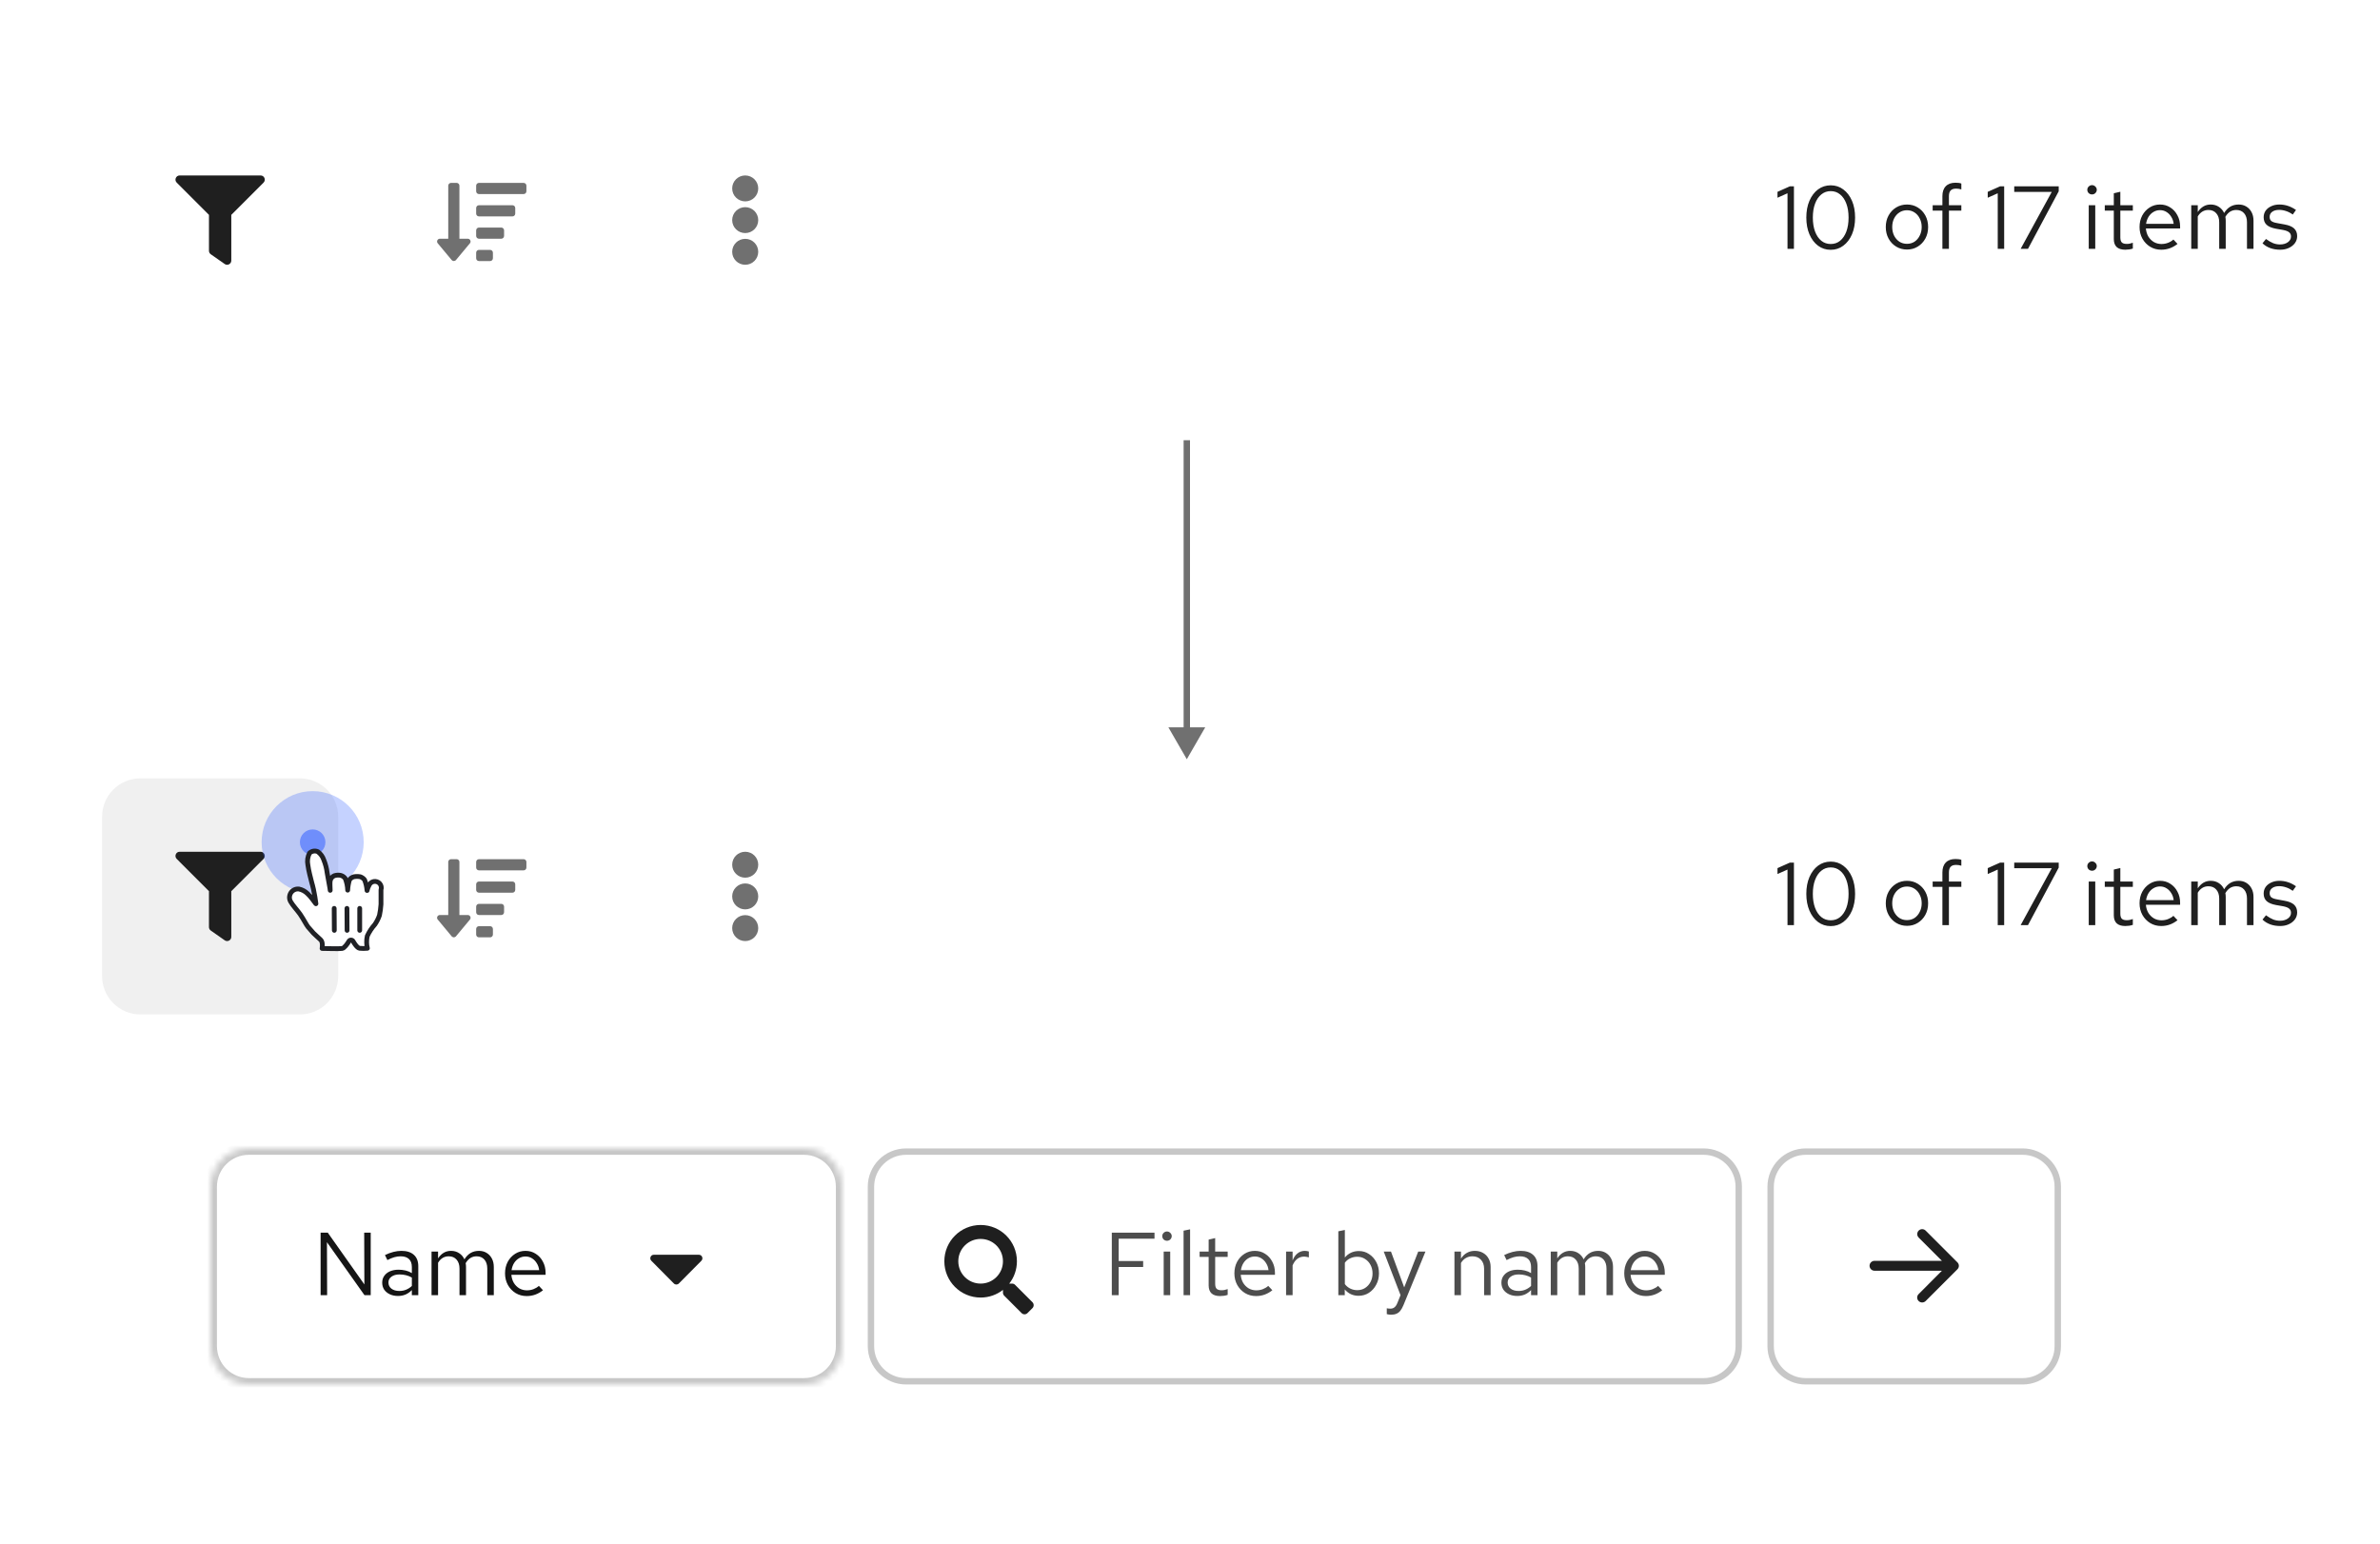 <svg width="373" height="242" viewBox="0 0 373 242" fill="none" xmlns="http://www.w3.org/2000/svg">
<g clip-path="url(#clip0_160_11503)">
<rect width="373" height="242" fill="white"/>
<rect width="389" height="69" fill="white"/>
<path fill-rule="evenodd" clip-rule="evenodd" d="M36.25 40.843V33.678L41.307 28.62C41.719 28.208 41.427 27.5 40.843 27.5H28.157C27.574 27.5 27.28 28.207 27.693 28.62L32.75 33.678V39.312C32.75 39.527 32.855 39.727 33.03 39.85L35.217 41.381C35.649 41.683 36.25 41.377 36.25 40.843Z" fill="#1F1F1F"/>
<path fill-rule="evenodd" clip-rule="evenodd" d="M71.126 40.916C71.226 40.916 71.364 40.859 71.435 40.788L73.622 38.163C73.896 37.889 73.701 37.417 73.312 37.417H72V29.104C72 28.863 71.804 28.667 71.562 28.667H70.688C70.446 28.667 70.25 28.863 70.25 29.104V37.417H68.938C68.549 37.417 68.353 37.888 68.629 38.163L70.816 40.788C70.887 40.859 71.026 40.916 71.126 40.916ZM82.062 30.417C82.304 30.417 82.5 30.221 82.5 29.979V29.104C82.5 28.863 82.304 28.667 82.062 28.667H75.062C74.821 28.667 74.625 28.863 74.625 29.104V29.979C74.625 30.221 74.821 30.417 75.062 30.417H82.062ZM80.312 33.917C80.554 33.917 80.75 33.721 80.75 33.479V32.604C80.75 32.363 80.554 32.167 80.312 32.167H75.062C74.821 32.167 74.625 32.363 74.625 32.604V33.479C74.625 33.721 74.821 33.917 75.062 33.917H80.312ZM78.562 37.417C78.804 37.417 79 37.221 79 36.979V36.104C79 35.863 78.804 35.667 78.562 35.667H75.062C74.821 35.667 74.625 35.863 74.625 36.104V36.979C74.625 37.221 74.821 37.417 75.062 37.417H78.562ZM76.812 40.917C77.054 40.917 77.25 40.721 77.25 40.479V39.604C77.25 39.363 77.054 39.167 76.812 39.167H75.062C74.821 39.167 74.625 39.363 74.625 39.604V40.479C74.625 40.721 74.821 40.917 75.062 40.917H76.812Z" fill="#707070"/>
<path fill-rule="evenodd" clip-rule="evenodd" d="M116.792 31.564C117.92 31.564 118.833 30.656 118.833 29.532C118.833 28.409 117.92 27.5 116.792 27.5C115.663 27.5 114.75 28.409 114.75 29.532C114.75 30.656 115.663 31.564 116.792 31.564ZM116.792 36.532C117.92 36.532 118.833 35.623 118.833 34.5C118.833 33.377 117.92 32.468 116.792 32.468C115.663 32.468 114.75 33.377 114.75 34.5C114.75 35.623 115.663 36.532 116.792 36.532ZM116.792 41.5C117.92 41.5 118.833 40.591 118.833 39.468C118.833 38.344 117.92 37.435 116.792 37.435C115.663 37.435 114.75 38.344 114.75 39.468C114.75 40.591 115.663 41.5 116.792 41.5Z" fill="#707070"/>
<path d="M280.142 39V30.292L278.574 30.992V30.068L280.52 29.2H281.15V39H280.142ZM286.913 39.154C286.166 39.154 285.504 38.939 284.925 38.51C284.356 38.081 283.908 37.488 283.581 36.732C283.254 35.967 283.091 35.089 283.091 34.1C283.091 33.101 283.254 32.224 283.581 31.468C283.908 30.712 284.356 30.119 284.925 29.69C285.504 29.261 286.166 29.046 286.913 29.046C287.66 29.046 288.318 29.261 288.887 29.69C289.466 30.119 289.918 30.712 290.245 31.468C290.572 32.224 290.735 33.101 290.735 34.1C290.735 35.089 290.572 35.967 290.245 36.732C289.918 37.488 289.466 38.081 288.887 38.51C288.318 38.939 287.66 39.154 286.913 39.154ZM286.913 38.244C287.482 38.244 287.972 38.076 288.383 37.74C288.803 37.395 289.13 36.914 289.363 36.298C289.596 35.673 289.713 34.94 289.713 34.1C289.713 33.26 289.596 32.532 289.363 31.916C289.13 31.291 288.803 30.81 288.383 30.474C287.972 30.129 287.482 29.956 286.913 29.956C286.353 29.956 285.863 30.129 285.443 30.474C285.023 30.81 284.696 31.291 284.463 31.916C284.23 32.532 284.113 33.26 284.113 34.1C284.113 34.94 284.23 35.673 284.463 36.298C284.696 36.914 285.023 37.395 285.443 37.74C285.863 38.076 286.353 38.244 286.913 38.244ZM298.877 39.112C298.242 39.112 297.673 38.958 297.169 38.65C296.665 38.342 296.268 37.922 295.979 37.39C295.689 36.858 295.545 36.256 295.545 35.584C295.545 34.912 295.689 34.31 295.979 33.778C296.268 33.246 296.665 32.826 297.169 32.518C297.673 32.21 298.242 32.056 298.877 32.056C299.502 32.056 300.062 32.21 300.557 32.518C301.061 32.826 301.457 33.246 301.747 33.778C302.036 34.31 302.181 34.912 302.181 35.584C302.181 36.256 302.036 36.858 301.747 37.39C301.457 37.922 301.061 38.342 300.557 38.65C300.062 38.958 299.502 39.112 298.877 39.112ZM298.863 38.216C299.311 38.216 299.707 38.104 300.053 37.88C300.398 37.647 300.669 37.329 300.865 36.928C301.07 36.527 301.173 36.079 301.173 35.584C301.173 35.08 301.07 34.632 300.865 34.24C300.669 33.839 300.398 33.526 300.053 33.302C299.707 33.069 299.311 32.952 298.863 32.952C298.415 32.952 298.018 33.069 297.673 33.302C297.327 33.526 297.052 33.839 296.847 34.24C296.651 34.632 296.553 35.08 296.553 35.584C296.553 36.079 296.651 36.527 296.847 36.928C297.052 37.329 297.327 37.647 297.673 37.88C298.018 38.104 298.415 38.216 298.863 38.216ZM304.418 39V33.008H302.892V32.168H304.418V30.74C304.418 30.068 304.595 29.55 304.95 29.186C305.305 28.822 305.809 28.64 306.462 28.64C306.649 28.64 306.817 28.649 306.966 28.668C307.125 28.687 307.265 28.719 307.386 28.766V29.69C307.237 29.643 307.101 29.611 306.98 29.592C306.859 29.573 306.719 29.564 306.56 29.564C306.168 29.564 305.883 29.662 305.706 29.858C305.529 30.045 305.44 30.343 305.44 30.754V32.168H307.386V33.008H305.44V39H304.418ZM313.091 39V30.292L311.523 30.992V30.068L313.469 29.2H314.099V39H313.091ZM316.684 39L321.556 30.082H315.676V29.2H322.648V29.984L317.832 39H316.684ZM327.352 39V32.168H328.374V39H327.352ZM327.87 30.474C327.665 30.474 327.488 30.404 327.338 30.264C327.198 30.115 327.128 29.942 327.128 29.746C327.128 29.55 327.198 29.382 327.338 29.242C327.488 29.093 327.665 29.018 327.87 29.018C328.076 29.018 328.248 29.093 328.388 29.242C328.538 29.382 328.612 29.55 328.612 29.746C328.612 29.942 328.538 30.115 328.388 30.264C328.248 30.404 328.076 30.474 327.87 30.474ZM333.074 39.14C332.486 39.14 332.038 39 331.73 38.72C331.431 38.431 331.282 38.015 331.282 37.474V33.008H329.868V32.168H331.282V30.292L332.304 30.054V32.168H334.264V33.008H332.304V37.208C332.304 37.572 332.379 37.833 332.528 37.992C332.687 38.151 332.943 38.23 333.298 38.23C333.475 38.23 333.634 38.216 333.774 38.188C333.914 38.16 334.077 38.113 334.264 38.048V38.958C334.077 39.023 333.881 39.07 333.676 39.098C333.471 39.126 333.27 39.14 333.074 39.14ZM338.704 39.14C338.07 39.14 337.496 38.986 336.982 38.678C336.469 38.361 336.063 37.936 335.764 37.404C335.466 36.863 335.316 36.256 335.316 35.584C335.316 34.912 335.456 34.31 335.736 33.778C336.026 33.246 336.413 32.826 336.898 32.518C337.384 32.21 337.925 32.056 338.522 32.056C339.129 32.056 339.666 32.21 340.132 32.518C340.608 32.817 340.982 33.227 341.252 33.75C341.532 34.263 341.672 34.847 341.672 35.5V35.808H336.31C336.348 36.275 336.474 36.695 336.688 37.068C336.912 37.432 337.202 37.721 337.556 37.936C337.92 38.141 338.317 38.244 338.746 38.244C339.101 38.244 339.442 38.183 339.768 38.062C340.104 37.931 340.389 37.759 340.622 37.544L341.266 38.23C340.874 38.538 340.468 38.767 340.048 38.916C339.628 39.065 339.18 39.14 338.704 39.14ZM336.338 35.08H340.664C340.618 34.669 340.492 34.305 340.286 33.988C340.09 33.661 339.838 33.405 339.53 33.218C339.232 33.031 338.896 32.938 338.522 32.938C338.149 32.938 337.808 33.031 337.5 33.218C337.192 33.395 336.936 33.647 336.73 33.974C336.534 34.291 336.404 34.66 336.338 35.08ZM343.417 39V32.168H344.439V33.232C344.701 32.84 344.999 32.546 345.335 32.35C345.671 32.154 346.049 32.056 346.469 32.056C346.955 32.056 347.379 32.177 347.743 32.42C348.107 32.653 348.383 32.975 348.569 33.386C348.84 32.947 349.162 32.616 349.535 32.392C349.918 32.168 350.357 32.056 350.851 32.056C351.309 32.056 351.71 32.163 352.055 32.378C352.41 32.593 352.685 32.891 352.881 33.274C353.077 33.647 353.175 34.086 353.175 34.59V39H352.153V34.842C352.153 34.245 352.004 33.773 351.705 33.428C351.407 33.083 350.996 32.91 350.473 32.91C350.119 32.91 349.797 32.999 349.507 33.176C349.227 33.353 348.98 33.624 348.765 33.988C348.784 34.081 348.798 34.179 348.807 34.282C348.817 34.385 348.821 34.487 348.821 34.59V39H347.799V34.842C347.799 34.245 347.645 33.773 347.337 33.428C347.039 33.083 346.628 32.91 346.105 32.91C345.405 32.91 344.85 33.246 344.439 33.918V39H343.417ZM357.357 39.14C356.797 39.14 356.279 39.056 355.803 38.888C355.327 38.711 354.921 38.459 354.585 38.132L355.131 37.46C355.542 37.759 355.92 37.978 356.265 38.118C356.611 38.249 356.965 38.314 357.329 38.314C357.824 38.314 358.235 38.197 358.561 37.964C358.888 37.731 359.051 37.432 359.051 37.068C359.051 36.788 358.953 36.569 358.757 36.41C358.571 36.251 358.258 36.13 357.819 36.046L356.699 35.85C356.037 35.729 355.547 35.523 355.229 35.234C354.921 34.945 354.767 34.553 354.767 34.058C354.767 33.666 354.87 33.321 355.075 33.022C355.29 32.723 355.584 32.49 355.957 32.322C356.331 32.145 356.755 32.056 357.231 32.056C357.698 32.056 358.141 32.126 358.561 32.266C358.981 32.397 359.406 32.611 359.835 32.91L359.331 33.624C358.977 33.372 358.622 33.19 358.267 33.078C357.913 32.957 357.553 32.896 357.189 32.896C356.741 32.896 356.382 32.994 356.111 33.19C355.841 33.386 355.705 33.652 355.705 33.988C355.705 34.268 355.789 34.483 355.957 34.632C356.135 34.781 356.443 34.893 356.881 34.968L358.029 35.178C358.72 35.299 359.224 35.509 359.541 35.808C359.859 36.107 360.017 36.508 360.017 37.012C360.017 37.413 359.901 37.777 359.667 38.104C359.434 38.421 359.117 38.673 358.715 38.86C358.314 39.047 357.861 39.14 357.357 39.14Z" fill="#1F1F1F"/>
<rect width="389" height="136" transform="translate(0 106)" fill="white"/>
<path d="M16 128C16 124.686 18.686 122 22 122H47C50.314 122 53 124.686 53 128V153C53 156.314 50.314 159 47 159H22C18.686 159 16 156.314 16 153V128Z" fill="#C7C7C7" fill-opacity="0.25" style="mix-blend-mode:multiply"/>
<path fill-rule="evenodd" clip-rule="evenodd" d="M36.25 146.843V139.678L41.307 134.62C41.719 134.208 41.427 133.5 40.843 133.5H28.157C27.574 133.5 27.28 134.207 27.693 134.62L32.75 139.678V145.312C32.75 145.527 32.855 145.727 33.03 145.85L35.217 147.381C35.649 147.683 36.25 147.377 36.25 146.843Z" fill="#1F1F1F"/>
<path fill-rule="evenodd" clip-rule="evenodd" d="M71.126 146.917C71.226 146.917 71.364 146.859 71.435 146.788L73.622 144.163C73.896 143.889 73.701 143.417 73.312 143.417H72V135.104C72 134.863 71.804 134.667 71.562 134.667H70.688C70.446 134.667 70.25 134.863 70.25 135.104V143.417H68.938C68.549 143.417 68.353 143.888 68.629 144.163L70.816 146.788C70.887 146.859 71.026 146.917 71.126 146.917ZM82.062 136.417C82.304 136.417 82.5 136.221 82.5 135.979V135.104C82.5 134.863 82.304 134.667 82.062 134.667H75.062C74.821 134.667 74.625 134.863 74.625 135.104V135.979C74.625 136.221 74.821 136.417 75.062 136.417H82.062ZM80.312 139.917C80.554 139.917 80.75 139.721 80.75 139.479V138.604C80.75 138.363 80.554 138.167 80.312 138.167H75.062C74.821 138.167 74.625 138.363 74.625 138.604V139.479C74.625 139.721 74.821 139.917 75.062 139.917H80.312ZM78.562 143.417C78.804 143.417 79 143.221 79 142.979V142.104C79 141.863 78.804 141.667 78.562 141.667H75.062C74.821 141.667 74.625 141.863 74.625 142.104V142.979C74.625 143.221 74.821 143.417 75.062 143.417H78.562ZM76.812 146.917C77.054 146.917 77.25 146.721 77.25 146.479V145.604C77.25 145.363 77.054 145.167 76.812 145.167H75.062C74.821 145.167 74.625 145.363 74.625 145.604V146.479C74.625 146.721 74.821 146.917 75.062 146.917H76.812Z" fill="#707070"/>
<path fill-rule="evenodd" clip-rule="evenodd" d="M116.792 137.565C117.92 137.565 118.833 136.656 118.833 135.532C118.833 134.409 117.92 133.5 116.792 133.5C115.663 133.5 114.75 134.409 114.75 135.532C114.75 136.656 115.663 137.565 116.792 137.565ZM116.792 142.532C117.92 142.532 118.833 141.623 118.833 140.5C118.833 139.377 117.92 138.468 116.792 138.468C115.663 138.468 114.75 139.377 114.75 140.5C114.75 141.623 115.663 142.532 116.792 142.532ZM116.792 147.5C117.92 147.5 118.833 146.591 118.833 145.468C118.833 144.344 117.92 143.435 116.792 143.435C115.663 143.435 114.75 144.344 114.75 145.468C114.75 146.591 115.663 147.5 116.792 147.5Z" fill="#707070"/>
<path d="M280.142 145V136.292L278.574 136.992V136.068L280.52 135.2H281.15V145H280.142ZM286.913 145.154C286.166 145.154 285.504 144.939 284.925 144.51C284.356 144.081 283.908 143.488 283.581 142.732C283.254 141.967 283.091 141.089 283.091 140.1C283.091 139.101 283.254 138.224 283.581 137.468C283.908 136.712 284.356 136.119 284.925 135.69C285.504 135.261 286.166 135.046 286.913 135.046C287.66 135.046 288.318 135.261 288.887 135.69C289.466 136.119 289.918 136.712 290.245 137.468C290.572 138.224 290.735 139.101 290.735 140.1C290.735 141.089 290.572 141.967 290.245 142.732C289.918 143.488 289.466 144.081 288.887 144.51C288.318 144.939 287.66 145.154 286.913 145.154ZM286.913 144.244C287.482 144.244 287.972 144.076 288.383 143.74C288.803 143.395 289.13 142.914 289.363 142.298C289.596 141.673 289.713 140.94 289.713 140.1C289.713 139.26 289.596 138.532 289.363 137.916C289.13 137.291 288.803 136.81 288.383 136.474C287.972 136.129 287.482 135.956 286.913 135.956C286.353 135.956 285.863 136.129 285.443 136.474C285.023 136.81 284.696 137.291 284.463 137.916C284.23 138.532 284.113 139.26 284.113 140.1C284.113 140.94 284.23 141.673 284.463 142.298C284.696 142.914 285.023 143.395 285.443 143.74C285.863 144.076 286.353 144.244 286.913 144.244ZM298.877 145.112C298.242 145.112 297.673 144.958 297.169 144.65C296.665 144.342 296.268 143.922 295.979 143.39C295.689 142.858 295.545 142.256 295.545 141.584C295.545 140.912 295.689 140.31 295.979 139.778C296.268 139.246 296.665 138.826 297.169 138.518C297.673 138.21 298.242 138.056 298.877 138.056C299.502 138.056 300.062 138.21 300.557 138.518C301.061 138.826 301.457 139.246 301.747 139.778C302.036 140.31 302.181 140.912 302.181 141.584C302.181 142.256 302.036 142.858 301.747 143.39C301.457 143.922 301.061 144.342 300.557 144.65C300.062 144.958 299.502 145.112 298.877 145.112ZM298.863 144.216C299.311 144.216 299.707 144.104 300.053 143.88C300.398 143.647 300.669 143.329 300.865 142.928C301.07 142.527 301.173 142.079 301.173 141.584C301.173 141.08 301.07 140.632 300.865 140.24C300.669 139.839 300.398 139.526 300.053 139.302C299.707 139.069 299.311 138.952 298.863 138.952C298.415 138.952 298.018 139.069 297.673 139.302C297.327 139.526 297.052 139.839 296.847 140.24C296.651 140.632 296.553 141.08 296.553 141.584C296.553 142.079 296.651 142.527 296.847 142.928C297.052 143.329 297.327 143.647 297.673 143.88C298.018 144.104 298.415 144.216 298.863 144.216ZM304.418 145V139.008H302.892V138.168H304.418V136.74C304.418 136.068 304.595 135.55 304.95 135.186C305.305 134.822 305.809 134.64 306.462 134.64C306.649 134.64 306.817 134.649 306.966 134.668C307.125 134.687 307.265 134.719 307.386 134.766V135.69C307.237 135.643 307.101 135.611 306.98 135.592C306.859 135.573 306.719 135.564 306.56 135.564C306.168 135.564 305.883 135.662 305.706 135.858C305.529 136.045 305.44 136.343 305.44 136.754V138.168H307.386V139.008H305.44V145H304.418ZM313.091 145V136.292L311.523 136.992V136.068L313.469 135.2H314.099V145H313.091ZM316.684 145L321.556 136.082H315.676V135.2H322.648V135.984L317.832 145H316.684ZM327.352 145V138.168H328.374V145H327.352ZM327.87 136.474C327.665 136.474 327.488 136.404 327.338 136.264C327.198 136.115 327.128 135.942 327.128 135.746C327.128 135.55 327.198 135.382 327.338 135.242C327.488 135.093 327.665 135.018 327.87 135.018C328.076 135.018 328.248 135.093 328.388 135.242C328.538 135.382 328.612 135.55 328.612 135.746C328.612 135.942 328.538 136.115 328.388 136.264C328.248 136.404 328.076 136.474 327.87 136.474ZM333.074 145.14C332.486 145.14 332.038 145 331.73 144.72C331.431 144.431 331.282 144.015 331.282 143.474V139.008H329.868V138.168H331.282V136.292L332.304 136.054V138.168H334.264V139.008H332.304V143.208C332.304 143.572 332.379 143.833 332.528 143.992C332.687 144.151 332.943 144.23 333.298 144.23C333.475 144.23 333.634 144.216 333.774 144.188C333.914 144.16 334.077 144.113 334.264 144.048V144.958C334.077 145.023 333.881 145.07 333.676 145.098C333.471 145.126 333.27 145.14 333.074 145.14ZM338.704 145.14C338.07 145.14 337.496 144.986 336.982 144.678C336.469 144.361 336.063 143.936 335.764 143.404C335.466 142.863 335.316 142.256 335.316 141.584C335.316 140.912 335.456 140.31 335.736 139.778C336.026 139.246 336.413 138.826 336.898 138.518C337.384 138.21 337.925 138.056 338.522 138.056C339.129 138.056 339.666 138.21 340.132 138.518C340.608 138.817 340.982 139.227 341.252 139.75C341.532 140.263 341.672 140.847 341.672 141.5V141.808H336.31C336.348 142.275 336.474 142.695 336.688 143.068C336.912 143.432 337.202 143.721 337.556 143.936C337.92 144.141 338.317 144.244 338.746 144.244C339.101 144.244 339.442 144.183 339.768 144.062C340.104 143.931 340.389 143.759 340.622 143.544L341.266 144.23C340.874 144.538 340.468 144.767 340.048 144.916C339.628 145.065 339.18 145.14 338.704 145.14ZM336.338 141.08H340.664C340.618 140.669 340.492 140.305 340.286 139.988C340.09 139.661 339.838 139.405 339.53 139.218C339.232 139.031 338.896 138.938 338.522 138.938C338.149 138.938 337.808 139.031 337.5 139.218C337.192 139.395 336.936 139.647 336.73 139.974C336.534 140.291 336.404 140.66 336.338 141.08ZM343.417 145V138.168H344.439V139.232C344.701 138.84 344.999 138.546 345.335 138.35C345.671 138.154 346.049 138.056 346.469 138.056C346.955 138.056 347.379 138.177 347.743 138.42C348.107 138.653 348.383 138.975 348.569 139.386C348.84 138.947 349.162 138.616 349.535 138.392C349.918 138.168 350.357 138.056 350.851 138.056C351.309 138.056 351.71 138.163 352.055 138.378C352.41 138.593 352.685 138.891 352.881 139.274C353.077 139.647 353.175 140.086 353.175 140.59V145H352.153V140.842C352.153 140.245 352.004 139.773 351.705 139.428C351.407 139.083 350.996 138.91 350.473 138.91C350.119 138.91 349.797 138.999 349.507 139.176C349.227 139.353 348.98 139.624 348.765 139.988C348.784 140.081 348.798 140.179 348.807 140.282C348.817 140.385 348.821 140.487 348.821 140.59V145H347.799V140.842C347.799 140.245 347.645 139.773 347.337 139.428C347.039 139.083 346.628 138.91 346.105 138.91C345.405 138.91 344.85 139.246 344.439 139.918V145H343.417ZM357.357 145.14C356.797 145.14 356.279 145.056 355.803 144.888C355.327 144.711 354.921 144.459 354.585 144.132L355.131 143.46C355.542 143.759 355.92 143.978 356.265 144.118C356.611 144.249 356.965 144.314 357.329 144.314C357.824 144.314 358.235 144.197 358.561 143.964C358.888 143.731 359.051 143.432 359.051 143.068C359.051 142.788 358.953 142.569 358.757 142.41C358.571 142.251 358.258 142.13 357.819 142.046L356.699 141.85C356.037 141.729 355.547 141.523 355.229 141.234C354.921 140.945 354.767 140.553 354.767 140.058C354.767 139.666 354.87 139.321 355.075 139.022C355.29 138.723 355.584 138.49 355.957 138.322C356.331 138.145 356.755 138.056 357.231 138.056C357.698 138.056 358.141 138.126 358.561 138.266C358.981 138.397 359.406 138.611 359.835 138.91L359.331 139.624C358.977 139.372 358.622 139.19 358.267 139.078C357.913 138.957 357.553 138.896 357.189 138.896C356.741 138.896 356.382 138.994 356.111 139.19C355.841 139.386 355.705 139.652 355.705 139.988C355.705 140.268 355.789 140.483 355.957 140.632C356.135 140.781 356.443 140.893 356.881 140.968L358.029 141.178C358.72 141.299 359.224 141.509 359.541 141.808C359.859 142.107 360.017 142.508 360.017 143.012C360.017 143.413 359.901 143.777 359.667 144.104C359.434 144.421 359.117 144.673 358.715 144.86C358.314 145.047 357.861 145.14 357.357 145.14Z" fill="#1F1F1F"/>
<g filter="url(#filter0_d_160_11503)">
<rect width="317" height="69" transform="translate(17 160)" fill="white"/>
<mask id="path-17-inside-1_160_11503" fill="white">
<path d="M33 182C33 178.686 35.686 176 39 176H126C129.314 176 132 178.686 132 182V207C132 210.314 129.314 213 126 213H39C35.686 213 33 210.314 33 207V182Z"/>
</mask>
<path d="M33 182C33 178.686 35.686 176 39 176H126C129.314 176 132 178.686 132 182V207C132 210.314 129.314 213 126 213H39C35.686 213 33 210.314 33 207V182Z" fill="white"/>
<path d="M39 177H126V175H39V177ZM131 182V207H133V182H131ZM126 212H39V214H126V212ZM34 207V182H32V207H34ZM39 212C36.239 212 34 209.761 34 207H32C32 210.866 35.134 214 39 214V212ZM131 207C131 209.761 128.761 212 126 212V214C129.866 214 133 210.866 133 207H131ZM126 177C128.761 177 131 179.239 131 182H133C133 178.134 129.866 175 126 175V177ZM39 175C35.134 175 32 178.134 32 182H34C34 179.239 36.239 177 39 177V175Z" fill="#C7C7C7" mask="url(#path-17-inside-1_160_11503)"/>
<path d="M50.246 199V189.2H51.366L57.106 197.32L57.078 189.2H58.1V199H57.12L51.24 190.698L51.268 199H50.246ZM62.377 199.126C61.892 199.126 61.462 199.037 61.089 198.86C60.716 198.683 60.422 198.44 60.207 198.132C60.002 197.815 59.899 197.451 59.899 197.04C59.899 196.629 60.006 196.275 60.221 195.976C60.436 195.668 60.734 195.43 61.117 195.262C61.5 195.094 61.948 195.01 62.461 195.01C62.853 195.01 63.222 195.052 63.567 195.136C63.922 195.22 64.248 195.355 64.547 195.542V194.604C64.547 194.044 64.398 193.624 64.099 193.344C63.8 193.055 63.362 192.91 62.783 192.91C62.466 192.91 62.139 192.957 61.803 193.05C61.476 193.143 61.112 193.293 60.711 193.498L60.333 192.714C61.248 192.275 62.106 192.056 62.909 192.056C63.758 192.056 64.412 192.266 64.869 192.686C65.326 193.097 65.555 193.689 65.555 194.464V199H64.547V198.202C64.248 198.51 63.917 198.743 63.553 198.902C63.189 199.051 62.797 199.126 62.377 199.126ZM60.879 197.012C60.879 197.413 61.033 197.735 61.341 197.978C61.658 198.221 62.074 198.342 62.587 198.342C62.97 198.342 63.32 198.277 63.637 198.146C63.964 198.015 64.267 197.819 64.547 197.558V196.242C64.258 196.074 63.959 195.953 63.651 195.878C63.343 195.794 62.998 195.752 62.615 195.752C62.092 195.752 61.672 195.869 61.355 196.102C61.038 196.326 60.879 196.629 60.879 197.012ZM67.632 199V192.168H68.654V193.232C68.915 192.84 69.214 192.546 69.55 192.35C69.886 192.154 70.264 192.056 70.684 192.056C71.169 192.056 71.594 192.177 71.958 192.42C72.322 192.653 72.597 192.975 72.784 193.386C73.055 192.947 73.377 192.616 73.75 192.392C74.133 192.168 74.571 192.056 75.066 192.056C75.523 192.056 75.925 192.163 76.27 192.378C76.625 192.593 76.9 192.891 77.096 193.274C77.292 193.647 77.39 194.086 77.39 194.59V199H76.368V194.842C76.368 194.245 76.219 193.773 75.92 193.428C75.621 193.083 75.211 192.91 74.688 192.91C74.333 192.91 74.011 192.999 73.722 193.176C73.442 193.353 73.195 193.624 72.98 193.988C72.999 194.081 73.013 194.179 73.022 194.282C73.031 194.385 73.036 194.487 73.036 194.59V199H72.014V194.842C72.014 194.245 71.86 193.773 71.552 193.428C71.253 193.083 70.843 192.91 70.32 192.91C69.62 192.91 69.065 193.246 68.654 193.918V199H67.632ZM82.538 199.14C81.903 199.14 81.329 198.986 80.816 198.678C80.303 198.361 79.897 197.936 79.598 197.404C79.299 196.863 79.15 196.256 79.15 195.584C79.15 194.912 79.29 194.31 79.57 193.778C79.859 193.246 80.247 192.826 80.732 192.518C81.218 192.21 81.759 192.056 82.356 192.056C82.963 192.056 83.499 192.21 83.966 192.518C84.442 192.817 84.816 193.227 85.086 193.75C85.366 194.263 85.506 194.847 85.506 195.5V195.808H80.144C80.181 196.275 80.308 196.695 80.522 197.068C80.746 197.432 81.035 197.721 81.39 197.936C81.754 198.141 82.151 198.244 82.58 198.244C82.935 198.244 83.275 198.183 83.602 198.062C83.938 197.931 84.223 197.759 84.456 197.544L85.1 198.23C84.708 198.538 84.302 198.767 83.882 198.916C83.462 199.065 83.014 199.14 82.538 199.14ZM80.172 195.08H84.498C84.451 194.669 84.326 194.305 84.12 193.988C83.924 193.661 83.672 193.405 83.364 193.218C83.066 193.031 82.73 192.938 82.356 192.938C81.983 192.938 81.642 193.031 81.334 193.218C81.026 193.395 80.769 193.647 80.564 193.974C80.368 194.291 80.237 194.66 80.172 195.08Z" fill="#151515"/>
<path fill-rule="evenodd" clip-rule="evenodd" d="M106.389 197.172L109.921 193.61C110.267 193.262 110.023 192.667 109.534 192.667H102.466C101.977 192.667 101.733 193.262 102.079 193.61L105.611 197.172C105.826 197.387 106.174 197.387 106.389 197.172Z" fill="#1F1F1F"/>
<path d="M142 176.5H267C270.038 176.5 272.5 178.962 272.5 182V207C272.5 210.038 270.038 212.5 267 212.5H142C138.962 212.5 136.5 210.038 136.5 207V182C136.5 178.962 138.962 176.5 142 176.5Z" fill="white"/>
<path d="M142 176.5H267C270.038 176.5 272.5 178.962 272.5 182V207C272.5 210.038 270.038 212.5 267 212.5H142C138.962 212.5 136.5 210.038 136.5 207V182C136.5 178.962 138.962 176.5 142 176.5Z" stroke="#C7C7C7"/>
<path fill-rule="evenodd" clip-rule="evenodd" d="M161.032 201.809L161.806 201.035C162.063 200.778 162.063 200.362 161.809 200.105L159.082 197.379C158.959 197.256 158.793 197.187 158.618 197.187H158.172C158.927 196.222 159.375 195.008 159.375 193.687C159.375 190.546 156.829 188 153.687 188C150.546 188 148 190.546 148 193.687C148 196.829 150.546 199.375 153.687 199.375C155.008 199.375 156.222 198.927 157.187 198.172V198.618C157.187 198.793 157.256 198.959 157.379 199.082L160.105 201.809C160.362 202.066 160.778 202.066 161.032 201.809ZM153.687 197.187C151.754 197.187 150.187 195.623 150.187 193.687C150.187 191.754 151.752 190.187 153.687 190.187C155.621 190.187 157.187 191.752 157.187 193.687C157.187 195.621 155.623 197.187 153.687 197.187Z" fill="#1F1F1F"/>
<path d="M174.246 199V189.2H180.938V190.152H175.324V193.652H179.16V194.59H175.324V199H174.246ZM182.376 199V192.168H183.398V199H182.376ZM182.894 190.474C182.689 190.474 182.511 190.404 182.362 190.264C182.222 190.115 182.152 189.942 182.152 189.746C182.152 189.55 182.222 189.382 182.362 189.242C182.511 189.093 182.689 189.018 182.894 189.018C183.099 189.018 183.272 189.093 183.412 189.242C183.561 189.382 183.636 189.55 183.636 189.746C183.636 189.942 183.561 190.115 183.412 190.264C183.272 190.404 183.099 190.474 182.894 190.474ZM185.493 199V188.892L186.515 188.682V199H185.493ZM191.215 199.14C190.627 199.14 190.179 199 189.871 198.72C189.572 198.431 189.423 198.015 189.423 197.474V193.008H188.009V192.168H189.423V190.292L190.445 190.054V192.168H192.405V193.008H190.445V197.208C190.445 197.572 190.519 197.833 190.669 197.992C190.827 198.151 191.084 198.23 191.439 198.23C191.616 198.23 191.775 198.216 191.915 198.188C192.055 198.16 192.218 198.113 192.405 198.048V198.958C192.218 199.023 192.022 199.07 191.817 199.098C191.611 199.126 191.411 199.14 191.215 199.14ZM196.845 199.14C196.21 199.14 195.636 198.986 195.123 198.678C194.61 198.361 194.204 197.936 193.905 197.404C193.606 196.863 193.457 196.256 193.457 195.584C193.457 194.912 193.597 194.31 193.877 193.778C194.166 193.246 194.554 192.826 195.039 192.518C195.524 192.21 196.066 192.056 196.663 192.056C197.27 192.056 197.806 192.21 198.273 192.518C198.749 192.817 199.122 193.227 199.393 193.75C199.673 194.263 199.813 194.847 199.813 195.5V195.808H194.451C194.488 196.275 194.614 196.695 194.829 197.068C195.053 197.432 195.342 197.721 195.697 197.936C196.061 198.141 196.458 198.244 196.887 198.244C197.242 198.244 197.582 198.183 197.909 198.062C198.245 197.931 198.53 197.759 198.763 197.544L199.407 198.23C199.015 198.538 198.609 198.767 198.189 198.916C197.769 199.065 197.321 199.14 196.845 199.14ZM194.479 195.08H198.805C198.758 194.669 198.632 194.305 198.427 193.988C198.231 193.661 197.979 193.405 197.671 193.218C197.372 193.031 197.036 192.938 196.663 192.938C196.29 192.938 195.949 193.031 195.641 193.218C195.333 193.395 195.076 193.647 194.871 193.974C194.675 194.291 194.544 194.66 194.479 195.08ZM201.558 199V192.168H202.58V193.568C202.757 193.092 203.009 192.723 203.336 192.462C203.672 192.191 204.054 192.056 204.484 192.056C204.605 192.056 204.717 192.065 204.82 192.084C204.922 192.093 205.025 192.117 205.128 192.154V193.078C205.016 193.041 204.894 193.013 204.764 192.994C204.642 192.966 204.526 192.952 204.414 192.952C203.994 192.952 203.625 193.073 203.308 193.316C203 193.559 202.757 193.899 202.58 194.338V199H201.558ZM209.747 199V188.99L210.769 188.78V193.106C211.031 192.779 211.348 192.527 211.721 192.35C212.095 192.173 212.51 192.084 212.967 192.084C213.565 192.084 214.097 192.243 214.563 192.56C215.039 192.868 215.417 193.288 215.697 193.82C215.977 194.343 216.117 194.931 216.117 195.584C216.117 196.237 215.973 196.83 215.683 197.362C215.403 197.894 215.021 198.319 214.535 198.636C214.059 198.944 213.518 199.098 212.911 199.098C212.482 199.098 212.081 199.014 211.707 198.846C211.343 198.669 211.026 198.421 210.755 198.104V199H209.747ZM212.715 198.216C213.173 198.216 213.579 198.104 213.933 197.88C214.297 197.647 214.582 197.334 214.787 196.942C215.002 196.541 215.109 196.093 215.109 195.598C215.109 195.094 215.002 194.646 214.787 194.254C214.582 193.862 214.297 193.554 213.933 193.33C213.579 193.097 213.173 192.98 212.715 192.98C212.314 192.98 211.941 193.064 211.595 193.232C211.259 193.391 210.984 193.619 210.769 193.918V197.264C210.993 197.563 211.273 197.796 211.609 197.964C211.955 198.132 212.323 198.216 212.715 198.216ZM217.998 202.066C217.784 202.066 217.564 202.033 217.34 201.968V201.058C217.434 201.077 217.532 201.091 217.634 201.1C217.737 201.109 217.826 201.114 217.9 201.114C218.162 201.114 218.376 201.044 218.544 200.904C218.722 200.764 218.871 200.545 218.992 200.246L219.496 199L216.864 192.168H217.998L220.07 197.782L222.268 192.168H223.402L219.958 200.554C219.809 200.918 219.646 201.212 219.468 201.436C219.291 201.66 219.086 201.819 218.852 201.912C218.619 202.015 218.334 202.066 217.998 202.066ZM227.945 199V192.168H228.967V193.274C229.228 192.863 229.541 192.56 229.905 192.364C230.269 192.159 230.679 192.056 231.137 192.056C231.631 192.056 232.061 192.163 232.425 192.378C232.798 192.583 233.087 192.877 233.293 193.26C233.507 193.633 233.615 194.072 233.615 194.576V199H232.593V194.87C232.593 194.263 232.425 193.787 232.089 193.442C231.762 193.087 231.319 192.91 230.759 192.91C230.385 192.91 230.045 192.999 229.737 193.176C229.429 193.353 229.172 193.615 228.967 193.96V199H227.945ZM237.783 199.126C237.298 199.126 236.868 199.037 236.495 198.86C236.122 198.683 235.828 198.44 235.613 198.132C235.408 197.815 235.305 197.451 235.305 197.04C235.305 196.629 235.412 196.275 235.627 195.976C235.842 195.668 236.14 195.43 236.523 195.262C236.906 195.094 237.354 195.01 237.867 195.01C238.259 195.01 238.628 195.052 238.973 195.136C239.328 195.22 239.654 195.355 239.953 195.542V194.604C239.953 194.044 239.804 193.624 239.505 193.344C239.206 193.055 238.768 192.91 238.189 192.91C237.872 192.91 237.545 192.957 237.209 193.05C236.882 193.143 236.518 193.293 236.117 193.498L235.739 192.714C236.654 192.275 237.512 192.056 238.315 192.056C239.164 192.056 239.818 192.266 240.275 192.686C240.732 193.097 240.961 193.689 240.961 194.464V199H239.953V198.202C239.654 198.51 239.323 198.743 238.959 198.902C238.595 199.051 238.203 199.126 237.783 199.126ZM236.285 197.012C236.285 197.413 236.439 197.735 236.747 197.978C237.064 198.221 237.48 198.342 237.993 198.342C238.376 198.342 238.726 198.277 239.043 198.146C239.37 198.015 239.673 197.819 239.953 197.558V196.242C239.664 196.074 239.365 195.953 239.057 195.878C238.749 195.794 238.404 195.752 238.021 195.752C237.498 195.752 237.078 195.869 236.761 196.102C236.444 196.326 236.285 196.629 236.285 197.012ZM243.038 199V192.168H244.06V193.232C244.322 192.84 244.62 192.546 244.956 192.35C245.292 192.154 245.67 192.056 246.09 192.056C246.576 192.056 247 192.177 247.364 192.42C247.728 192.653 248.004 192.975 248.19 193.386C248.461 192.947 248.783 192.616 249.156 192.392C249.539 192.168 249.978 192.056 250.472 192.056C250.93 192.056 251.331 192.163 251.676 192.378C252.031 192.593 252.306 192.891 252.502 193.274C252.698 193.647 252.796 194.086 252.796 194.59V199H251.774V194.842C251.774 194.245 251.625 193.773 251.326 193.428C251.028 193.083 250.617 192.91 250.094 192.91C249.74 192.91 249.418 192.999 249.128 193.176C248.848 193.353 248.601 193.624 248.386 193.988C248.405 194.081 248.419 194.179 248.428 194.282C248.438 194.385 248.442 194.487 248.442 194.59V199H247.42V194.842C247.42 194.245 247.266 193.773 246.958 193.428C246.66 193.083 246.249 192.91 245.726 192.91C245.026 192.91 244.471 193.246 244.06 193.918V199H243.038ZM257.944 199.14C257.31 199.14 256.736 198.986 256.222 198.678C255.709 198.361 255.303 197.936 255.004 197.404C254.706 196.863 254.556 196.256 254.556 195.584C254.556 194.912 254.696 194.31 254.976 193.778C255.266 193.246 255.653 192.826 256.138 192.518C256.624 192.21 257.165 192.056 257.762 192.056C258.369 192.056 258.906 192.21 259.372 192.518C259.848 192.817 260.222 193.227 260.492 193.75C260.772 194.263 260.912 194.847 260.912 195.5V195.808H255.55C255.588 196.275 255.714 196.695 255.928 197.068C256.152 197.432 256.442 197.721 256.796 197.936C257.16 198.141 257.557 198.244 257.986 198.244C258.341 198.244 258.682 198.183 259.008 198.062C259.344 197.931 259.629 197.759 259.862 197.544L260.506 198.23C260.114 198.538 259.708 198.767 259.288 198.916C258.868 199.065 258.42 199.14 257.944 199.14ZM255.578 195.08H259.904C259.858 194.669 259.732 194.305 259.526 193.988C259.33 193.661 259.078 193.405 258.77 193.218C258.472 193.031 258.136 192.938 257.762 192.938C257.389 192.938 257.048 193.031 256.74 193.218C256.432 193.395 256.176 193.647 255.97 193.974C255.774 194.291 255.644 194.66 255.578 195.08Z" fill="#4D4D4D"/>
<path d="M277.5 182C277.5 178.962 279.962 176.5 283 176.5H317C320.038 176.5 322.5 178.962 322.5 182V207C322.5 210.038 320.038 212.5 317 212.5H283C279.962 212.5 277.5 210.038 277.5 207V182Z" fill="white"/>
<path d="M277.5 182C277.5 178.962 279.962 176.5 283 176.5H317C320.038 176.5 322.5 178.962 322.5 182V207C322.5 210.038 320.038 212.5 317 212.5H283C279.962 212.5 277.5 210.038 277.5 207V182Z" stroke="#C7C7C7"/>
<path fill-rule="evenodd" clip-rule="evenodd" d="M306.767 193.853L301.792 188.879C301.597 188.683 301.312 188.607 301.045 188.678C300.778 188.75 300.569 188.958 300.498 189.225C300.426 189.492 300.502 189.777 300.698 189.973L304.342 193.617H293.783C293.576 193.617 293.376 193.699 293.229 193.846C293.083 193.993 293 194.192 293 194.4C293.007 194.828 293.356 195.171 293.783 195.171H304.342L300.698 198.827C300.549 198.97 300.465 199.168 300.465 199.375C300.465 199.581 300.549 199.779 300.698 199.922C301.002 200.219 301.488 200.219 301.792 199.922L306.767 194.947C306.916 194.804 307 194.607 307 194.4C307 194.194 306.916 193.996 306.767 193.853Z" fill="#1F1F1F"/>
</g>
<circle opacity="0.3" cx="49" cy="132" r="8" fill="#3E68FF"/>
<circle opacity="0.6" cx="49" cy="132" r="2" fill="#3E68FF"/>
<g filter="url(#filter1_d_160_11503)">
<path d="M48.27 144.28C47.99 143.92 47.64 143.19 47.03 142.28C46.68 141.78 45.82 140.83 45.56 140.34C45.373 140.042 45.318 139.68 45.41 139.34C45.567 138.694 46.18 138.266 46.84 138.34C47.351 138.443 47.82 138.693 48.19 139.06C48.448 139.303 48.686 139.567 48.9 139.85C49.06 140.05 49.1 140.13 49.28 140.36C49.46 140.59 49.58 140.82 49.49 140.48C49.42 139.98 49.3 139.14 49.13 138.39C49 137.82 48.97 137.73 48.85 137.3C48.73 136.87 48.66 136.51 48.53 136.02C48.411 135.538 48.318 135.051 48.25 134.56C48.124 133.932 48.216 133.279 48.51 132.71C48.859 132.381 49.372 132.295 49.81 132.49C50.251 132.815 50.579 133.27 50.75 133.79C51.012 134.43 51.187 135.103 51.27 135.79C51.43 136.79 51.74 138.25 51.75 138.55C51.75 138.18 51.68 137.4 51.75 137.05C51.819 136.685 52.073 136.382 52.42 136.25C52.718 136.159 53.033 136.138 53.34 136.19C53.65 136.255 53.925 136.433 54.11 136.69C54.342 137.273 54.47 137.893 54.49 138.52C54.517 137.971 54.611 137.426 54.77 136.9C54.937 136.664 55.181 136.495 55.46 136.42C55.791 136.359 56.129 136.359 56.46 136.42C56.731 136.511 56.968 136.681 57.14 136.91C57.352 137.44 57.48 138 57.52 138.57C57.52 138.71 57.59 138.18 57.81 137.83C57.924 137.491 58.211 137.238 58.562 137.167C58.913 137.097 59.275 137.218 59.512 137.487C59.749 137.756 59.824 138.131 59.71 138.47C59.71 139.12 59.71 139.09 59.71 139.53C59.71 139.97 59.71 140.36 59.71 140.73C59.674 141.315 59.593 141.897 59.47 142.47C59.296 142.977 59.054 143.458 58.75 143.9C58.264 144.44 57.863 145.05 57.56 145.71C57.485 146.038 57.451 146.374 57.46 146.71C57.459 147.021 57.499 147.33 57.58 147.63C57.171 147.673 56.759 147.673 56.35 147.63C55.96 147.57 55.48 146.79 55.35 146.55C55.286 146.421 55.154 146.34 55.01 146.34C54.866 146.34 54.734 146.421 54.67 146.55C54.45 146.93 53.96 147.62 53.62 147.66C52.95 147.74 51.57 147.66 50.48 147.66C50.48 147.66 50.66 146.66 50.25 146.3C49.84 145.94 49.42 145.52 49.11 145.24L48.27 144.28Z" fill="white"/>
<path fill-rule="evenodd" clip-rule="evenodd" d="M48.27 144.28C47.99 143.92 47.64 143.19 47.03 142.28C46.68 141.78 45.82 140.83 45.56 140.34C45.373 140.042 45.318 139.68 45.41 139.34C45.567 138.694 46.18 138.266 46.84 138.34C47.351 138.443 47.82 138.693 48.19 139.06C48.448 139.303 48.686 139.567 48.9 139.85C49.06 140.05 49.1 140.13 49.28 140.36C49.46 140.59 49.58 140.82 49.49 140.48C49.42 139.98 49.3 139.14 49.13 138.39C49 137.82 48.97 137.73 48.85 137.3C48.73 136.87 48.66 136.51 48.53 136.02C48.411 135.538 48.318 135.051 48.25 134.56C48.124 133.932 48.216 133.279 48.51 132.71C48.859 132.381 49.372 132.295 49.81 132.49C50.251 132.815 50.579 133.27 50.75 133.79C51.012 134.43 51.187 135.103 51.27 135.79C51.43 136.79 51.74 138.25 51.75 138.55C51.75 138.18 51.68 137.4 51.75 137.05C51.819 136.685 52.073 136.382 52.42 136.25C52.718 136.159 53.033 136.138 53.34 136.19C53.65 136.255 53.925 136.433 54.11 136.69C54.342 137.273 54.47 137.893 54.49 138.52C54.517 137.971 54.611 137.426 54.77 136.9C54.937 136.664 55.181 136.495 55.46 136.42C55.791 136.359 56.129 136.359 56.46 136.42C56.731 136.511 56.968 136.681 57.14 136.91C57.352 137.44 57.48 138 57.52 138.57C57.52 138.71 57.59 138.18 57.81 137.83C57.924 137.491 58.211 137.238 58.562 137.167C58.913 137.097 59.275 137.218 59.512 137.487C59.749 137.756 59.824 138.131 59.71 138.47C59.71 139.12 59.71 139.09 59.71 139.53C59.71 139.97 59.71 140.36 59.71 140.73C59.674 141.315 59.593 141.897 59.47 142.47C59.296 142.977 59.054 143.458 58.75 143.9C58.264 144.44 57.863 145.05 57.56 145.71C57.485 146.038 57.451 146.374 57.46 146.71C57.459 147.021 57.499 147.33 57.58 147.63C57.171 147.673 56.759 147.673 56.35 147.63C55.96 147.57 55.48 146.79 55.35 146.55C55.286 146.421 55.154 146.34 55.01 146.34C54.866 146.34 54.734 146.421 54.67 146.55C54.45 146.93 53.96 147.62 53.62 147.66C52.95 147.74 51.57 147.66 50.48 147.66C50.48 147.66 50.66 146.66 50.25 146.3C49.84 145.94 49.42 145.52 49.11 145.24L48.27 144.28Z" stroke="#202125" stroke-width="0.75" stroke-linecap="round" stroke-linejoin="round"/>
<path d="M56.75 144.826V141.374C56.75 141.167 56.582 141 56.375 141C56.168 141 56 141.167 56 141.374V144.826C56 145.033 56.168 145.2 56.375 145.2C56.582 145.2 56.75 145.033 56.75 144.826Z" fill="#202125"/>
<path d="M54.77 144.825L54.75 141.371C54.749 141.165 54.58 140.999 54.373 141C54.166 141.001 53.999 141.169 54 141.375L54.02 144.829C54.021 145.035 54.19 145.201 54.397 145.2C54.604 145.199 54.771 145.031 54.77 144.825Z" fill="#202125"/>
<path d="M52 141.379L52.02 144.825C52.021 145.033 52.19 145.201 52.397 145.2C52.604 145.199 52.771 145.029 52.77 144.821L52.75 141.375C52.749 141.167 52.58 140.999 52.373 141C52.166 141.001 51.999 141.171 52 141.379Z" fill="#202125"/>
</g>
<path d="M186 119L188.887 114L183.113 114L186 119ZM185.5 69L185.5 114.5L186.5 114.5L186.5 69L185.5 69Z" fill="#707070"/>
</g>
<defs>
<filter id="filter0_d_160_11503" x="9" y="156" width="333" height="85" filterUnits="userSpaceOnUse" color-interpolation-filters="sRGB">
<feFlood flood-opacity="0" result="BackgroundImageFix"/>
<feColorMatrix in="SourceAlpha" type="matrix" values="0 0 0 0 0 0 0 0 0 0 0 0 0 0 0 0 0 0 127 0" result="hardAlpha"/>
<feOffset dy="4"/>
<feGaussianBlur stdDeviation="4"/>
<feColorMatrix type="matrix" values="0 0 0 0 0 0 0 0 0 0 0 0 0 0 0 0 0 0 0.12 0"/>
<feBlend mode="normal" in2="BackgroundImageFix" result="effect1_dropShadow_160_11503"/>
<feBlend mode="normal" in="SourceGraphic" in2="effect1_dropShadow_160_11503" result="shape"/>
</filter>
<filter id="filter1_d_160_11503" x="44.191" y="132.012" width="16.746" height="17.859" filterUnits="userSpaceOnUse" color-interpolation-filters="sRGB">
<feFlood flood-opacity="0" result="BackgroundImageFix"/>
<feColorMatrix in="SourceAlpha" type="matrix" values="0 0 0 0 0 0 0 0 0 0 0 0 0 0 0 0 0 0 127 0" result="hardAlpha"/>
<feOffset dy="1"/>
<feGaussianBlur stdDeviation="0.4"/>
<feColorMatrix type="matrix" values="0 0 0 0 0 0 0 0 0 0 0 0 0 0 0 0 0 0 0.5 0"/>
<feBlend mode="normal" in2="BackgroundImageFix" result="effect1_dropShadow_160_11503"/>
<feBlend mode="normal" in="SourceGraphic" in2="effect1_dropShadow_160_11503" result="shape"/>
</filter>
<clipPath id="clip0_160_11503">
<rect width="373" height="242" fill="white"/>
</clipPath>
</defs>
</svg>
